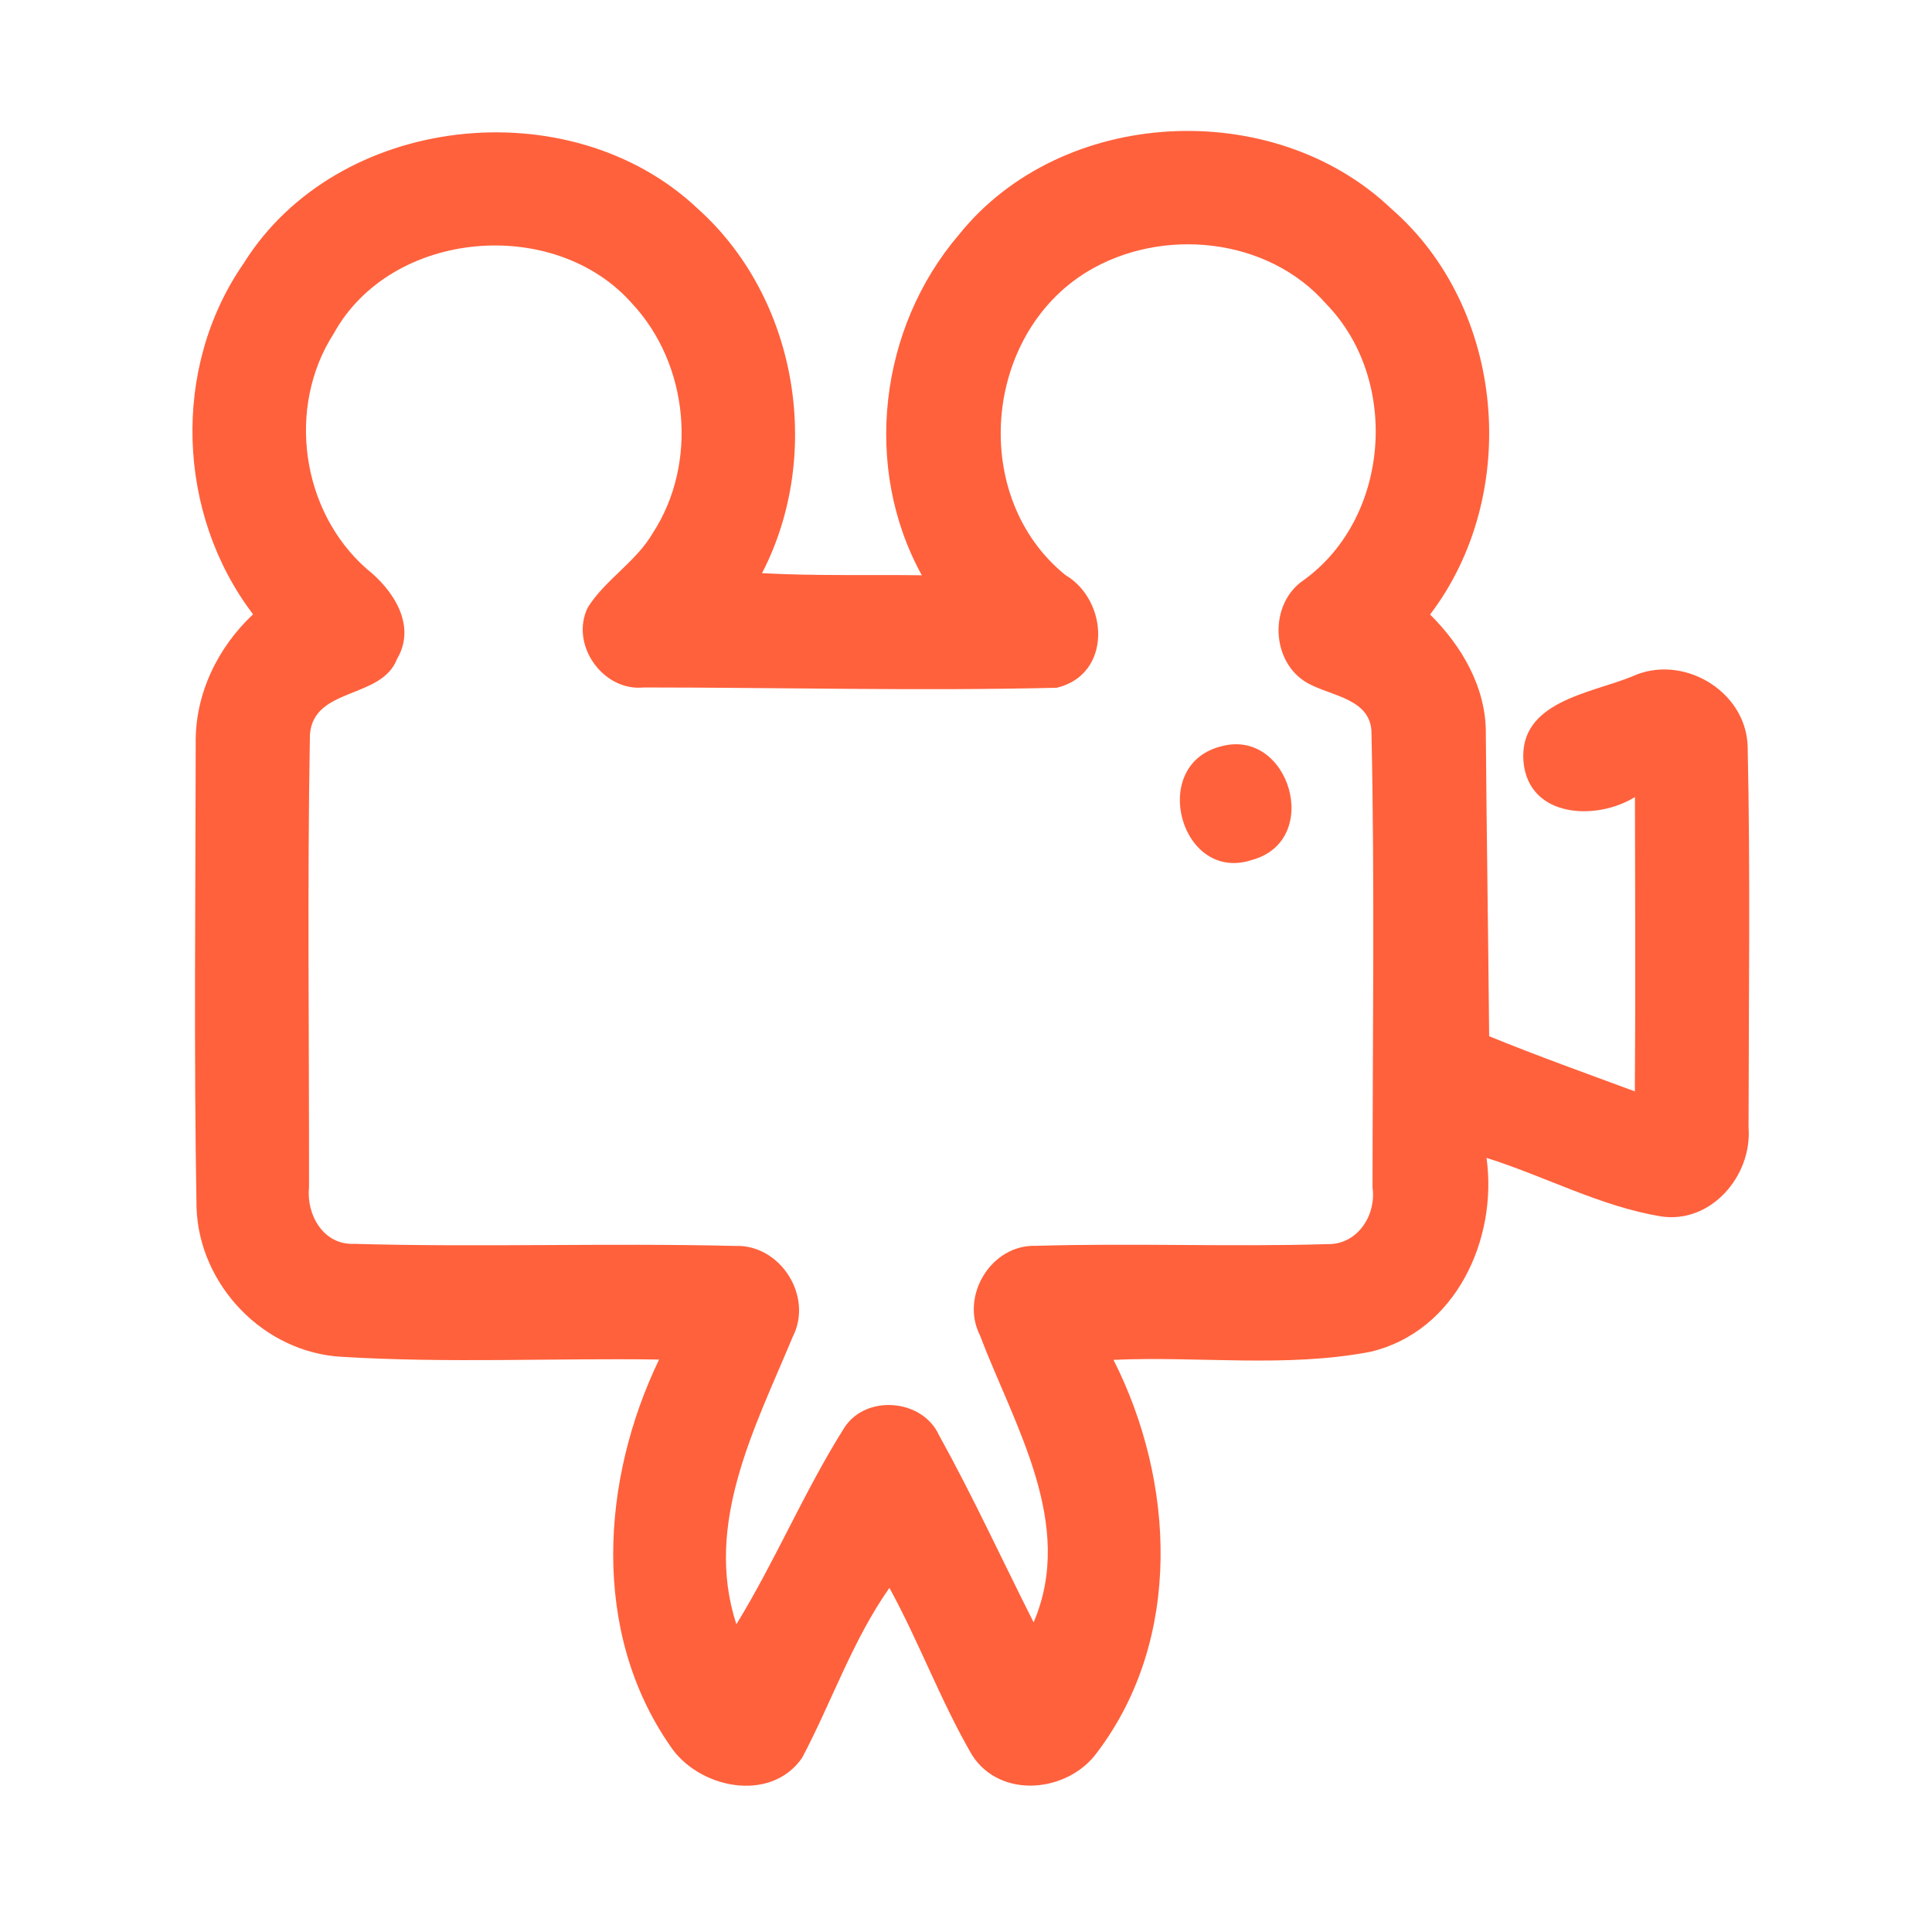 <?xml version="1.0" encoding="UTF-8" ?>
<!DOCTYPE svg PUBLIC "-//W3C//DTD SVG 1.1//EN" "http://www.w3.org/Graphics/SVG/1.1/DTD/svg11.dtd">
<svg width="192pt" height="192pt" viewBox="0 0 192 192" version="1.1" xmlns="http://www.w3.org/2000/svg">
<g id="#ff613cff">
<path fill="#ff613c" opacity="1.00" d=" M 24.21 26.18 C 33.50 11.28 56.63 8.76 69.30 20.70 C 79.27 29.60 81.84 45.16 75.73 56.96 C 81.02 57.25 86.31 57.10 91.61 57.17 C 85.69 46.45 87.38 32.57 95.30 23.32 C 105.50 10.60 126.53 9.55 138.26 20.74 C 149.64 30.62 151.19 49.15 142.12 61.07 C 145.29 64.21 147.71 68.36 147.66 72.94 C 147.74 82.96 147.90 92.97 147.99 102.98 C 152.77 104.93 157.63 106.67 162.47 108.46 C 162.54 98.71 162.50 88.96 162.48 79.21 C 158.62 81.60 151.90 81.28 151.40 75.68 C 150.92 69.73 158.02 68.92 162.17 67.24 C 167.14 64.91 173.48 68.60 173.68 74.13 C 173.96 86.76 173.78 99.42 173.77 112.07 C 174.13 116.85 170.03 121.66 165.03 120.88 C 159.00 119.87 153.52 116.89 147.73 115.07 C 148.86 123.17 144.64 132.35 136.19 134.34 C 127.80 135.95 119.15 134.76 110.66 135.14 C 116.79 147.26 117.53 162.88 109.07 174.10 C 106.20 178.14 99.46 178.86 96.61 174.43 C 93.50 169.09 91.36 163.23 88.39 157.80 C 84.73 163.00 82.67 169.10 79.72 174.68 C 76.56 179.27 69.32 177.71 66.57 173.46 C 58.75 162.17 59.73 147.08 65.50 135.11 C 55.00 134.96 44.46 135.48 33.98 134.84 C 26.22 134.43 19.77 127.72 19.53 119.98 C 19.26 104.64 19.43 89.28 19.45 73.93 C 19.36 69.02 21.60 64.38 25.15 61.05 C 17.55 51.07 17.03 36.53 24.21 26.18 M 108.03 27.01 C 97.68 33.33 96.37 49.44 105.87 57.14 C 110.22 59.71 110.51 67.06 105.01 68.35 C 91.35 68.68 77.66 68.32 63.98 68.32 C 59.91 68.74 56.60 64.04 58.42 60.36 C 60.18 57.57 63.22 55.84 64.89 52.95 C 69.39 46.02 68.45 36.21 62.83 30.18 C 55.11 21.40 38.86 22.79 33.16 33.16 C 28.46 40.47 29.92 50.81 36.45 56.54 C 39.07 58.61 41.43 62.15 39.46 65.48 C 37.92 69.52 31.18 68.24 30.80 72.99 C 30.53 87.99 30.73 103.01 30.71 118.02 C 30.43 120.71 32.14 123.72 35.13 123.61 C 47.75 123.97 60.40 123.51 73.03 123.82 C 77.54 123.63 80.85 128.82 78.78 132.85 C 75.05 141.84 69.92 151.42 73.18 161.42 C 77.07 155.08 79.94 148.17 83.91 141.88 C 86.06 138.55 91.66 139.01 93.31 142.61 C 96.68 148.70 99.59 155.02 102.72 161.23 C 106.90 151.45 100.79 141.67 97.38 132.69 C 95.40 128.76 98.53 123.64 102.97 123.81 C 112.60 123.52 122.25 123.93 131.88 123.64 C 134.88 123.73 136.79 120.80 136.40 118.00 C 136.41 103.00 136.62 87.99 136.30 72.99 C 136.37 69.45 132.37 69.21 130.01 67.92 C 126.27 65.89 126.04 59.99 129.59 57.63 C 138.16 51.42 139.13 37.73 131.80 30.21 C 125.99 23.55 115.42 22.52 108.03 27.01 Z" />
<path fill="#ff613c" opacity="1.00" d=" M 121.25 74.20 C 128.11 72.19 131.53 83.55 124.39 85.47 C 117.36 87.77 114.13 76.08 121.25 74.20 Z" />
</g>
</svg>
